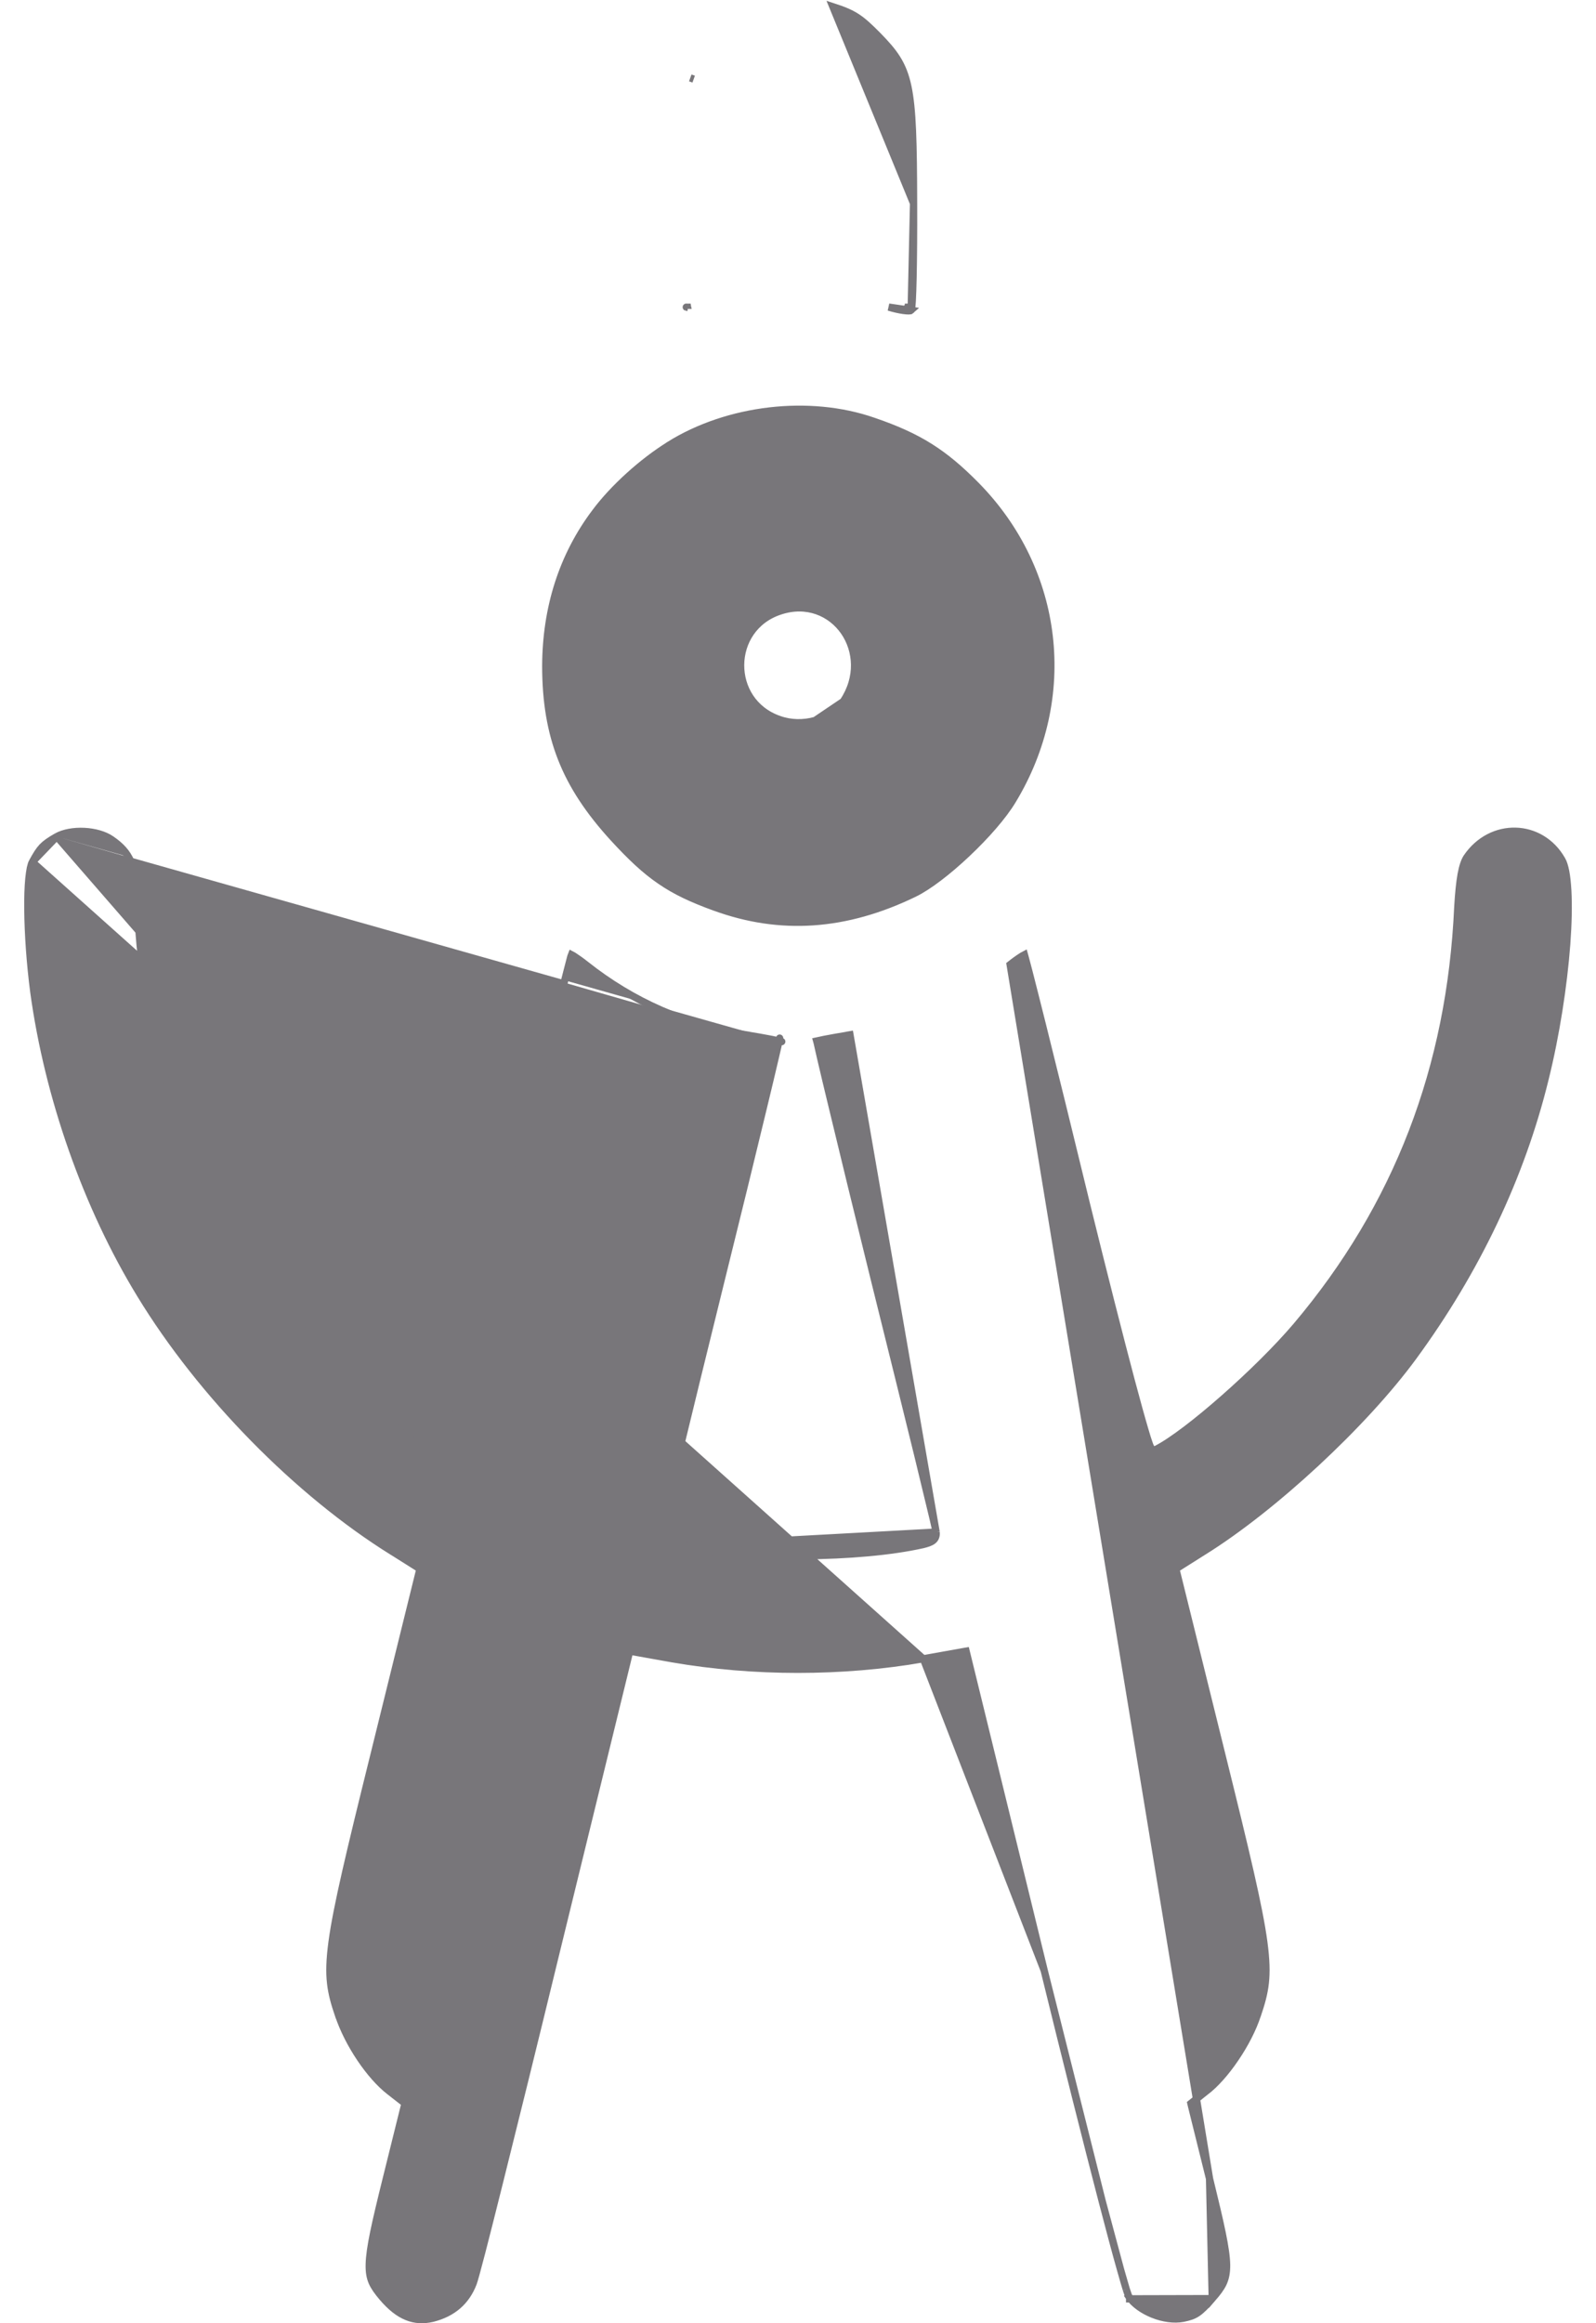 <svg width="22" height="32" viewBox="0 0 22 32" fill="none" xmlns="http://www.w3.org/2000/svg">
<path d="M12.593 2.802C12.589 1.129 12.552 0.95 12.097 0.487C11.858 0.245 11.77 0.186 11.48 0.092L12.593 2.802ZM12.593 2.802C12.596 3.589 12.582 4.252 12.56 4.275M12.593 2.802L12.56 4.275M0.446 11.873L0.446 11.873C0.437 11.888 0.428 11.915 0.419 11.955C0.411 11.995 0.404 12.044 0.398 12.101C0.387 12.217 0.382 12.363 0.384 12.53C0.387 12.863 0.415 13.271 0.466 13.661C0.664 15.108 1.194 16.618 1.936 17.831L1.936 17.831C2.777 19.211 4.105 20.559 5.409 21.371L5.41 21.371L5.759 21.591L5.789 21.61L5.78 21.645L5.16 24.154L5.16 24.154C4.82 25.525 4.642 26.269 4.577 26.751C4.545 26.991 4.54 27.163 4.557 27.314C4.574 27.465 4.612 27.597 4.666 27.756L4.667 27.756C4.8 28.155 5.1 28.597 5.37 28.806L5.37 28.806L5.557 28.952L5.583 28.972L5.575 29.003L5.325 30.01C5.325 30.01 5.325 30.01 5.325 30.01C5.17 30.634 5.095 30.969 5.09 31.187C5.087 31.294 5.101 31.369 5.13 31.436C5.16 31.503 5.205 31.565 5.271 31.643C5.387 31.779 5.497 31.865 5.609 31.91C5.719 31.955 5.834 31.962 5.963 31.932C6.242 31.861 6.426 31.7 6.523 31.448L6.523 31.447C6.528 31.435 6.541 31.393 6.561 31.32C6.58 31.249 6.606 31.152 6.638 31.031C6.701 30.789 6.785 30.454 6.886 30.051C7.088 29.244 7.355 28.163 7.637 27.004L7.637 27.004L8.669 22.788L8.681 22.742L8.727 22.751L9.27 22.848C10.388 23.041 11.609 23.041 12.727 22.848L0.446 11.873ZM0.446 11.873L0.446 11.873C0.501 11.772 0.537 11.714 0.582 11.666C0.627 11.619 0.683 11.58 0.783 11.523M0.446 11.873L0.783 11.523M0.783 11.523C0.879 11.47 1.018 11.445 1.161 11.452C1.304 11.459 1.442 11.498 1.534 11.562C1.667 11.653 1.749 11.743 1.803 11.866C1.857 11.99 1.882 12.152 1.891 12.391C1.972 14.638 2.722 16.599 4.129 18.266L4.129 18.266C4.392 18.574 4.766 18.942 5.127 19.26C5.488 19.578 5.841 19.85 6.062 19.963L6.062 19.963L6.064 19.964C6.081 19.972 6.097 19.969 6.108 19.964C6.117 19.959 6.123 19.953 6.126 19.95C6.132 19.943 6.137 19.935 6.14 19.93C6.146 19.917 6.153 19.9 6.161 19.881C6.176 19.84 6.195 19.78 6.218 19.702C6.265 19.546 6.328 19.316 6.406 19.02C6.563 18.429 6.778 17.577 7.033 16.542L7.033 16.542C7.261 15.603 7.472 14.746 7.628 14.121C7.706 13.809 7.77 13.556 7.816 13.379C7.838 13.291 7.857 13.222 7.869 13.175C7.872 13.165 7.874 13.156 7.877 13.149C7.885 13.153 7.894 13.159 7.905 13.165C7.95 13.194 8.01 13.236 8.073 13.286C8.719 13.798 9.454 14.122 10.282 14.254M0.783 11.523L9.103 21.091L9.103 21.091L9.107 21.072C9.11 21.057 9.114 21.037 9.12 21.012C9.131 20.961 9.147 20.89 9.168 20.799C9.211 20.619 9.272 20.363 9.347 20.051C9.498 19.428 9.705 18.58 9.933 17.659L9.933 17.659C10.162 16.736 10.368 15.896 10.515 15.285C10.589 14.98 10.648 14.732 10.688 14.56C10.708 14.474 10.724 14.407 10.734 14.362C10.736 14.353 10.738 14.345 10.739 14.338M10.282 14.254C10.282 14.254 10.282 14.254 10.282 14.254L10.29 14.204L10.282 14.254C10.282 14.254 10.282 14.254 10.282 14.254ZM10.282 14.254C10.417 14.276 10.542 14.298 10.633 14.316C10.677 14.325 10.713 14.332 10.739 14.338M10.739 14.338C10.74 14.338 10.741 14.338 10.742 14.338C10.755 14.341 10.765 14.343 10.771 14.345L10.776 14.347C10.777 14.347 10.776 14.347 10.774 14.346C10.774 14.346 10.772 14.345 10.77 14.344C10.769 14.343 10.765 14.341 10.761 14.336C10.751 14.326 10.749 14.315 10.748 14.313C10.747 14.309 10.747 14.306 10.747 14.304C10.747 14.302 10.747 14.299 10.747 14.299L10.747 14.299C10.747 14.298 10.747 14.298 10.747 14.299L10.745 14.31C10.743 14.317 10.742 14.326 10.739 14.338ZM9.38 21.295C9.286 21.276 9.217 21.258 9.173 21.233C9.149 21.219 9.129 21.201 9.116 21.178C9.104 21.154 9.1 21.13 9.101 21.106C9.101 21.105 9.101 21.105 9.101 21.105L9.38 21.295ZM9.38 21.295C10.312 21.482 11.851 21.471 12.718 21.276L12.719 21.276C12.779 21.261 12.829 21.246 12.861 21.22C12.879 21.206 12.892 21.188 12.899 21.165C12.906 21.144 12.906 21.123 12.904 21.103M9.38 21.295L12.904 21.103M12.904 21.103C12.903 21.099 12.902 21.094 12.901 21.088C12.9 21.083 12.899 21.077 12.898 21.071C12.895 21.056 12.89 21.036 12.884 21.011C12.873 20.96 12.856 20.888 12.834 20.798C12.791 20.617 12.729 20.361 12.653 20.049C12.5 19.426 12.291 18.578 12.061 17.655C11.833 16.735 11.629 15.895 11.482 15.285C11.408 14.98 11.349 14.732 11.309 14.56C11.289 14.474 11.274 14.407 11.264 14.362C11.262 14.353 11.26 14.345 11.258 14.338C11.284 14.332 11.32 14.325 11.364 14.316C11.456 14.298 11.58 14.276 11.716 14.254C11.716 14.254 11.716 14.254 11.716 14.254L11.708 14.204L12.904 21.103ZM16.71 31.661C16.781 31.579 16.83 31.516 16.862 31.447C16.893 31.379 16.909 31.303 16.908 31.196C16.904 30.978 16.828 30.642 16.673 30.01L16.71 31.661ZM16.71 31.661C16.618 31.765 16.56 31.823 16.505 31.86C16.451 31.896 16.397 31.914 16.308 31.932C16.184 31.956 16.032 31.934 15.892 31.878C15.752 31.822 15.63 31.735 15.562 31.636L15.521 31.664M16.71 31.661L15.521 31.664M15.521 31.664L15.562 31.636M15.521 31.664L15.562 31.636M15.562 31.636C15.562 31.637 15.562 31.637 15.562 31.636M15.562 31.636L15.562 31.636M15.562 31.636C15.561 31.635 15.56 31.633 15.559 31.63M15.562 31.636L15.559 31.63M15.559 31.63C15.557 31.625 15.554 31.618 15.551 31.609M15.559 31.63L15.551 31.609M15.551 31.609C15.544 31.59 15.536 31.565 15.525 31.533M15.551 31.609L15.525 31.533M15.525 31.533C15.505 31.468 15.479 31.378 15.447 31.264M15.525 31.533L15.447 31.264M15.447 31.264C15.382 31.036 15.296 30.714 15.192 30.315M15.447 31.264L15.192 30.315M15.192 30.315C14.984 29.517 14.706 28.413 14.394 27.142L15.192 30.315ZM12.56 4.275C12.541 4.293 12.398 4.275 12.251 4.23L12.56 4.275ZM9.515 1.073L9.562 1.09C9.562 1.09 9.562 1.09 9.562 1.09C9.562 1.09 9.562 1.09 9.562 1.09L9.515 1.073ZM9.479 4.232C9.477 4.232 9.475 4.232 9.473 4.232C9.466 4.232 9.462 4.231 9.46 4.231C9.456 4.23 9.464 4.231 9.473 4.239C9.478 4.244 9.48 4.248 9.481 4.25C9.482 4.252 9.483 4.254 9.483 4.254C9.483 4.254 9.483 4.255 9.483 4.255C9.483 4.254 9.483 4.254 9.482 4.253C9.482 4.249 9.481 4.242 9.479 4.232ZM12.524 4.232C12.522 4.232 12.52 4.232 12.518 4.232C12.517 4.242 12.515 4.249 12.515 4.253C12.514 4.254 12.514 4.255 12.514 4.255C12.514 4.255 12.514 4.254 12.514 4.254C12.515 4.254 12.515 4.252 12.516 4.25C12.517 4.248 12.519 4.244 12.524 4.239C12.533 4.231 12.541 4.23 12.537 4.231C12.536 4.231 12.531 4.232 12.524 4.232ZM13.271 22.751L12.728 22.848L14.394 27.142L13.328 22.788L13.317 22.743L13.271 22.751ZM13.924 13.286C13.987 13.236 14.047 13.194 14.092 13.166C14.103 13.159 14.113 13.153 14.121 13.149C14.123 13.156 14.126 13.165 14.128 13.175C14.141 13.222 14.159 13.291 14.182 13.379C14.227 13.556 14.292 13.809 14.37 14.122C14.526 14.746 14.737 15.603 14.965 16.542L14.965 16.543C15.216 17.562 15.433 18.414 15.591 19.009C15.67 19.306 15.735 19.54 15.782 19.698C15.805 19.777 15.824 19.838 15.839 19.879C15.846 19.899 15.852 19.916 15.858 19.928C15.861 19.933 15.865 19.941 15.87 19.948C15.873 19.951 15.878 19.957 15.887 19.962C15.897 19.968 15.916 19.974 15.937 19.963C16.158 19.85 16.511 19.577 16.872 19.259C17.234 18.941 17.608 18.573 17.869 18.266L17.869 18.266C19.261 16.621 19.996 14.706 20.095 12.492C20.106 12.303 20.121 12.157 20.141 12.044C20.162 11.931 20.188 11.857 20.219 11.81C20.556 11.314 21.24 11.333 21.53 11.844L21.53 11.844C21.55 11.878 21.568 11.931 21.582 12.004C21.596 12.076 21.605 12.164 21.611 12.265C21.622 12.469 21.617 12.723 21.596 13.007C21.553 13.574 21.449 14.253 21.297 14.864L21.297 14.864C20.968 16.206 20.35 17.501 19.483 18.685C18.804 19.612 17.553 20.771 16.588 21.371L16.588 21.371L16.239 21.591L16.209 21.61L16.217 21.645L16.838 24.154L16.838 24.154C17.178 25.525 17.356 26.269 17.421 26.751C17.453 26.991 17.458 27.163 17.441 27.315C17.424 27.465 17.386 27.597 17.332 27.756L17.331 27.757C17.269 27.947 17.159 28.16 17.028 28.352C16.898 28.544 16.75 28.712 16.614 28.814L16.614 28.814L16.613 28.814L16.441 28.952L16.416 28.972L16.423 29.003L16.673 30.01L13.924 13.286ZM8.207 7.055L8.207 7.055C8.456 6.721 8.856 6.36 9.229 6.129L9.229 6.128C10.036 5.626 11.158 5.494 12.04 5.802L12.04 5.802C12.665 6.015 13.014 6.239 13.453 6.684C14.616 7.864 14.815 9.61 13.957 11.025L13.957 11.025C13.828 11.24 13.589 11.512 13.33 11.756C13.071 12.001 12.797 12.212 12.6 12.307C11.656 12.764 10.756 12.825 9.852 12.495L9.851 12.495C9.54 12.382 9.312 12.276 9.103 12.132C8.893 11.989 8.698 11.806 8.453 11.539C8.119 11.173 7.887 10.824 7.739 10.447C7.591 10.07 7.524 9.662 7.523 9.176C7.526 8.37 7.755 7.654 8.207 7.055ZM11.624 9.662C11.845 9.332 11.815 8.959 11.635 8.699C11.454 8.439 11.123 8.294 10.752 8.417C10.034 8.651 10.026 9.662 10.739 9.909C10.899 9.967 11.078 9.968 11.236 9.924L11.624 9.662Z" fill="#78767A" stroke="#78767A" stroke-width="0.1"/>
</svg>
